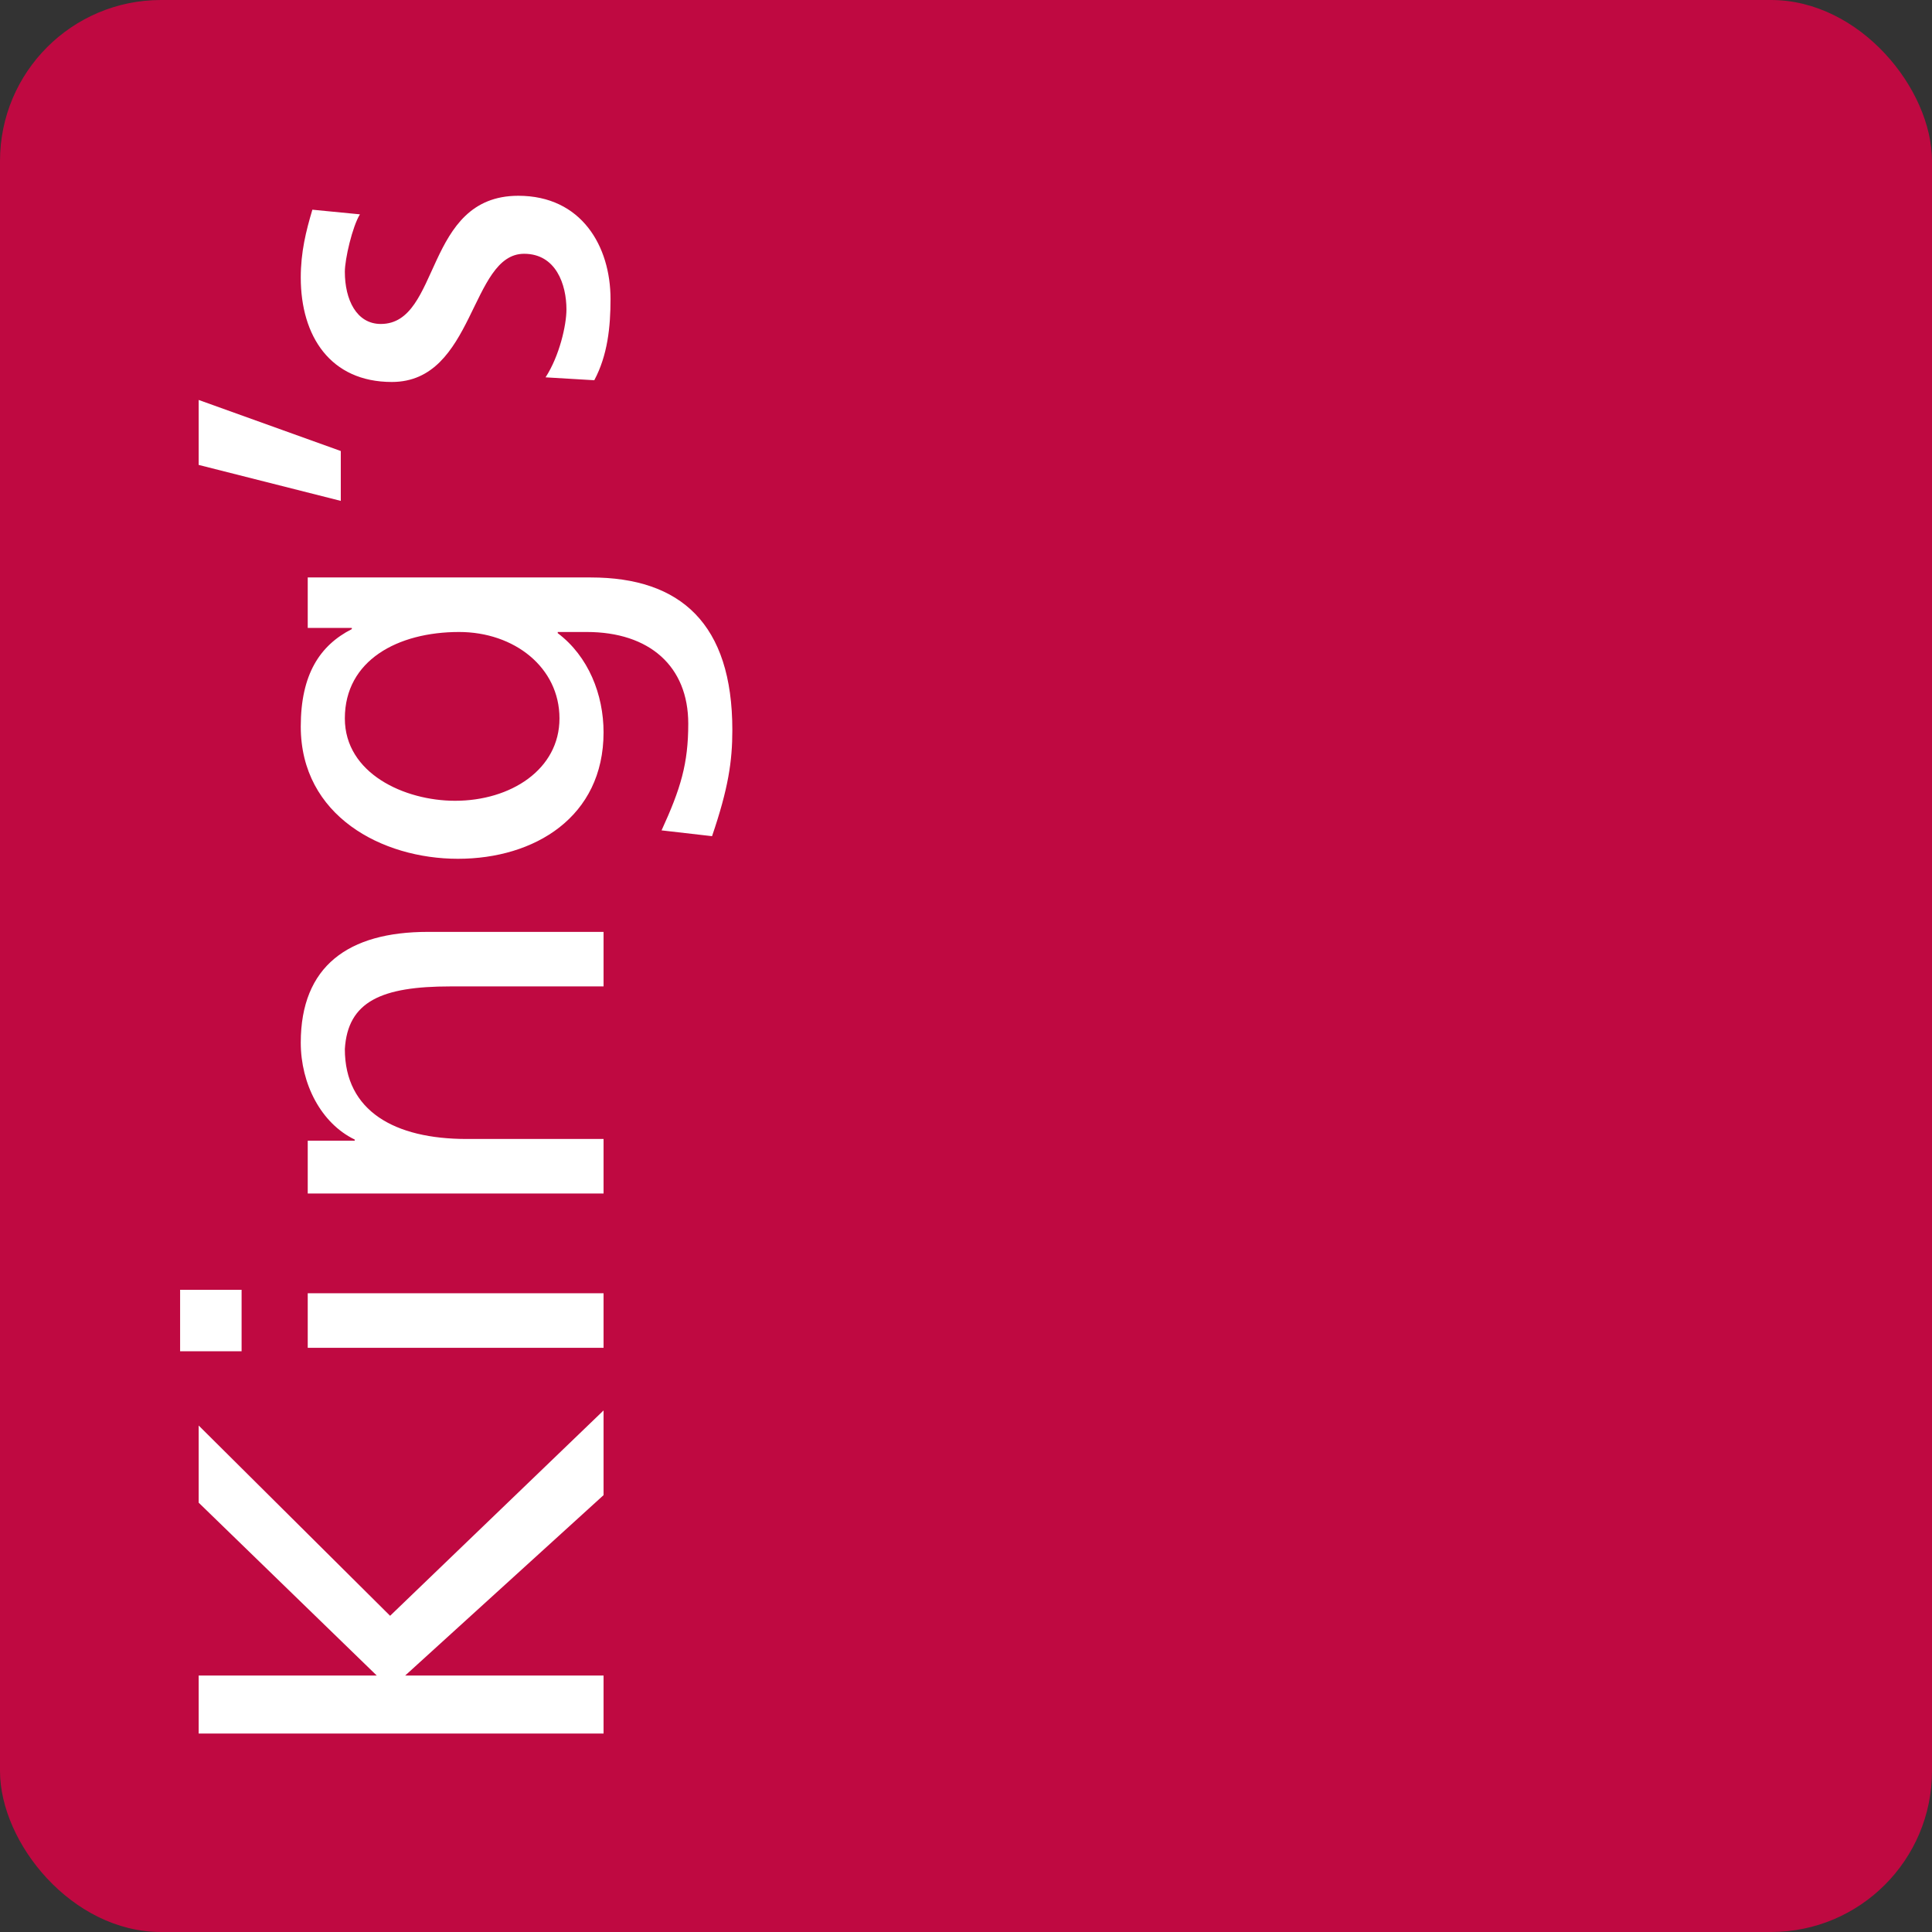<?xml version="1.0" encoding="UTF-8" standalone="no"?>
<svg width="120px" height="120px" viewBox="0 0 120 120" version="1.1" xmlns="http://www.w3.org/2000/svg" xmlns:xlink="http://www.w3.org/1999/xlink" xmlns:sketch="http://www.bohemiancoding.com/sketch/ns">
    <rect x="0" y="0" width="120" height="120" fill="#333333" stroke="none"/>
    <!-- Generator: Sketch 3.3.1 (12002) - http://www.bohemiancoding.com/sketch -->
    <title>fpo-media-3</title>
    <desc>Created with Sketch.</desc>
    <defs></defs>
    <g id="Page-1" stroke="none" stroke-width="1" fill="none" fill-rule="evenodd" sketch:type="MSPage">
        <g id="fpo-media" sketch:type="MSArtboardGroup" transform="translate(-57, -350)">
            <g id="fpo-media-3" sketch:type="MSLayerGroup" transform="translate(57, 350)">
                <rect id="Rectangle-243-Copy-5" fill="#BF0941" sketch:type="MSShapeGroup" x="0" y="0" width="120" height="120" rx="10"></rect>
                <path d="M37.488,107.674 L37.488,104.071 L25.166,104.071 L37.488,92.866 L37.488,87.605 L24.23,100.36 L12.34,88.542 L12.34,93.334 L23.401,104.071 L12.34,104.071 L12.34,107.674 L37.488,107.674 Z M37.488,83.714 L37.488,80.327 L19.114,80.327 L19.114,83.714 L37.488,83.714 Z M11.187,80.111 L11.187,83.93 L15.006,83.93 L15.006,80.111 L11.187,80.111 Z M37.488,74.13 L37.488,70.744 L28.986,70.744 C24.518,70.744 21.419,69.014 21.419,65.159 C21.6,62.205 23.689,61.268 27.977,61.268 L37.488,61.268 L37.488,57.881 L26.572,57.881 C21.636,57.881 18.681,60.007 18.681,64.763 C18.681,67.321 19.942,69.771 22.032,70.78 L22.032,70.852 L19.114,70.852 L19.114,74.13 L37.488,74.13 Z M19.114,35.867 L19.114,39.002 L21.852,39.002 L21.852,39.074 C19.87,40.083 18.681,41.884 18.681,45.127 C18.681,50.675 23.725,53.341 28.445,53.341 C33.201,53.341 37.488,50.747 37.488,45.487 C37.488,43.145 36.552,40.767 34.642,39.326 L34.642,39.254 L36.444,39.254 C40.335,39.254 42.749,41.38 42.749,44.947 C42.749,47.433 42.28,48.982 41.091,51.576 L44.226,51.936 C45.235,48.982 45.487,47.288 45.487,45.343 C45.487,38.75 42.28,35.867 36.696,35.867 L19.114,35.867 Z M34.75,44.622 C34.75,47.793 31.724,49.738 28.265,49.738 C25.13,49.738 21.419,48.045 21.419,44.622 C21.419,41.019 24.698,39.254 28.517,39.254 C31.94,39.254 34.75,41.452 34.75,44.622 L34.75,44.622 Z M21.167,31.111 L21.167,28.013 L12.34,24.842 L12.34,28.877 L21.167,31.111 Z M36.912,23.617 C37.741,22.068 37.921,20.303 37.921,18.573 C37.921,15.294 36.119,12.16 32.192,12.16 C26.319,12.16 27.4,20.122 23.653,20.122 C22.14,20.122 21.419,18.609 21.419,16.88 C21.419,16.087 21.888,14.069 22.356,13.313 L19.402,13.025 C19.005,14.358 18.681,15.655 18.681,17.24 C18.681,20.879 20.519,23.725 24.338,23.725 C29.49,23.725 29.202,15.763 32.552,15.763 C34.534,15.763 35.183,17.672 35.183,19.222 C35.183,20.194 34.75,22.104 33.886,23.437 L36.912,23.617 Z" id="King’s-Copy-5" fill="#FFFFFF" sketch:type="MSShapeGroup"></path>
            </g>
        </g>
    </g>
</svg>